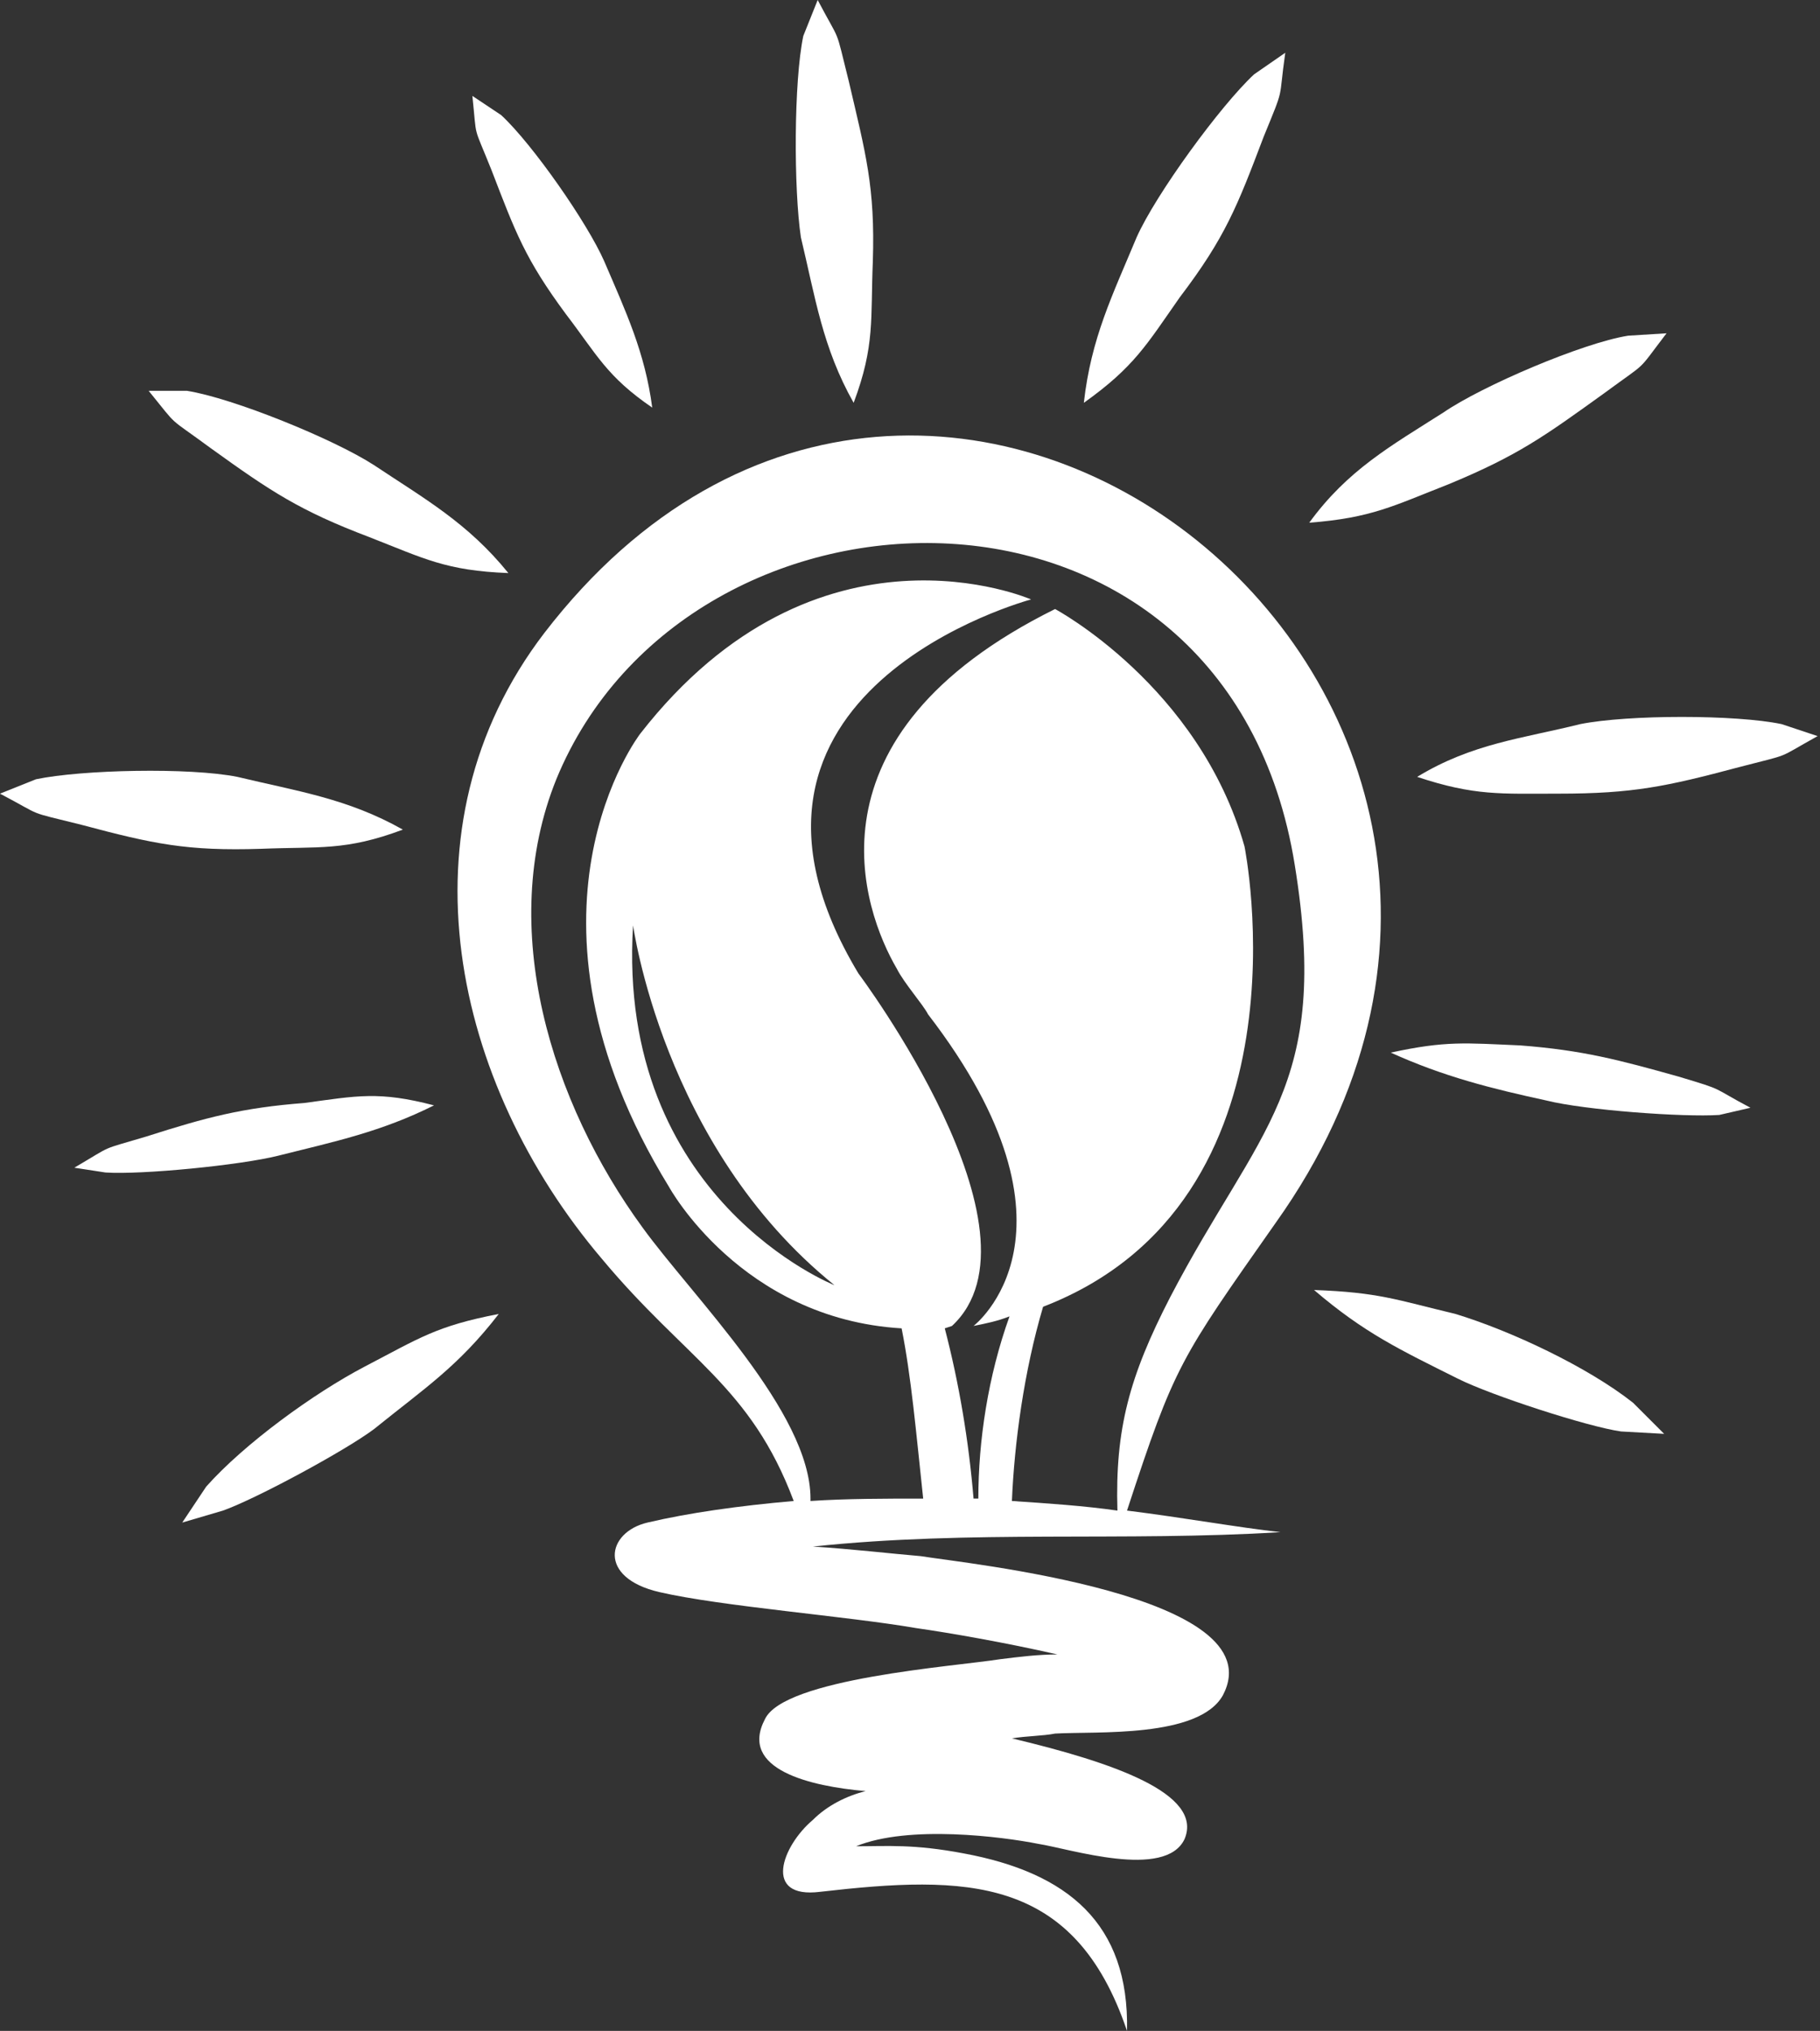 <?xml version="1.0" encoding="utf-8"?>
<!-- Generator: Adobe Illustrator 19.0.0, SVG Export Plug-In . SVG Version: 6.00 Build 0)  -->
<svg version="1.1" id="Layer_1" xmlns="http://www.w3.org/2000/svg" xmlns:xlink="http://www.w3.org/1999/xlink" x="0px" y="0px"
	 viewBox="0 0 75.9 84.7" style="enable-background:new 0 0 75.9 84.7;" xml:space="preserve">
<rect x="0" y="0" width="75.9" height="84.7" fill="#333333" stroke="none"/>
<style type="text/css">
	.st0{fill-rule:evenodd;clip-rule:evenodd;fill:#FFFFFF;}
</style>
<g>
	<path class="st0" d="M47,63c2-6.1,2.2-6.3,6.2-12C68.8,29.1,39,5.2,22.7,26.4c-6.2,8.1-3.8,18.8,2.4,26.1c3.5,4.2,6.2,5.3,8,10.1
		c-2.3,0.2-4.4,0.5-6.1,0.9c-1.7,0.4-2.1,2.3,0.5,2.9c2.6,0.6,7.8,1,10.7,1.5c1.4,0.2,3.7,0.6,5.9,1.1c-0.8,0-1.6,0.1-2.4,0.2
		c-1.9,0.3-9,0.8-9.8,2.5c-1.1,2.1,1.9,2.8,4.2,3c-0.8,0.2-1.6,0.6-2.2,1.2c-1.3,1.1-2.1,3.3,0.3,3c6.1-0.7,10.6-0.7,12.8,5.8
		c0.1-4.5-2.5-6.6-6.8-7.4C38.1,76.9,37,77,35.7,77c2.2-0.9,6.1-0.4,7.6-0.1c1.3,0.2,5.3,1.5,6.1-0.2c0.8-1.9-3-3.2-7.2-4.2
		c0.6-0.1,1.3-0.1,1.8-0.2c1.7-0.1,6,0.2,7-1.6c2.2-4.2-10.8-5.5-12.6-5.8c-1.2-0.1-2.9-0.3-4.5-0.4c6.6-0.7,13-0.2,19.5-0.6
		C51.6,63.7,49.4,63.3,47,63z M42.2,62.6c0.1-2.4,0.5-5.4,1.3-8.1c11.4-4.4,8.4-19.2,8.4-19.2c-1.9-6.7-7.9-9.9-7.9-9.9
		c-10.7,5.3-8,12.6-6.6,15c0.3,0.6,1.1,1.5,1.3,1.9c7,9.1,1.9,13,1.9,13c0.5-0.1,1-0.2,1.5-0.4c-0.9,2.5-1.3,5.2-1.3,7.6
		c-0.1,0-0.2,0-0.2,0c-0.2-2.4-0.6-4.8-1.2-7.1l0.3-0.1c4.2-3.9-3.9-14.7-3.9-14.7C28.7,28.8,43,25,43,25s-8.9-3.9-16.3,5.6
		c0,0-5.8,7.5,1.2,18.9c0,0,3,5.5,9.7,5.9c0.4,2,0.6,4.3,0.9,7.1c-1.6,0-3.2,0-4.7,0.1l0-0.1c0-3.6-4.9-8.4-7-11.3
		C23,46,20.7,38.7,23.2,32.5c5.5-13.4,28-14,30.8,3.6c1.5,9.3-1.5,10.9-5.2,18c-1.7,3.3-2.3,5.5-2.2,8.9
		C45.2,62.8,43.7,62.7,42.2,62.6z M34.8,53.6c0,0-9.1-3.6-8.4-15C26.4,38.5,27.6,47.8,34.8,53.6z"/>
	<g>
		<path class="st0" d="M59.1,32.4c2.4,0.8,3.5,0.7,5.9,0.7c3.1,0,4.5-0.3,7.5-1.1c2.3-0.6,1.5-0.3,3.3-1.3l-1.5-0.5
			c-1.9-0.4-6.4-0.4-8.4,0C63.5,30.8,61.4,31,59.1,32.4L59.1,32.4z"/>
		<path class="st0" d="M54.6,21.8c2.6-0.2,3.5-0.7,5.8-1.6c2.9-1.2,4-2,6.5-3.8c1.9-1.4,1.3-0.8,2.6-2.5l-1.6,0.1
			c-1.9,0.3-6.1,2.1-7.7,3.2C58,18.6,56.2,19.6,54.6,21.8L54.6,21.8z"/>
		<path class="st0" d="M45.2,16.8c2.1-1.5,2.6-2.4,4-4.4c1.9-2.5,2.4-3.8,3.5-6.7c0.9-2.2,0.6-1.4,0.9-3.5l-1.3,0.9
			c-1.4,1.3-4.1,5-4.9,6.8C46.4,12.3,45.5,14.1,45.2,16.8L45.2,16.8z"/>
		<path class="st0" d="M35.6,16.8c0.9-2.4,0.7-3.5,0.8-5.9c0.1-3.1-0.3-4.5-1-7.5C34.8,1,35.1,1.9,34.1,0l-0.6,1.5
			c-0.4,1.9-0.4,6.4-0.1,8.4C34,12.4,34.3,14.5,35.6,16.8L35.6,16.8z"/>
		<path class="st0" d="M58,43.9c2.2,1,4.2,1.5,6.5,2c1.6,0.4,5.7,0.7,7.2,0.6l1.3-0.3c-1.7-0.9-1-0.7-3-1.3c-2.5-0.7-4-1.1-6.6-1.3
			C61.1,43.5,60.3,43.4,58,43.9L58,43.9z"/>
		<path class="st0" d="M54.8,53.8c2.1,1.8,3.6,2.5,6,3.7c1.4,0.7,5.4,2,6.8,2.2l1.8,0.1l-1.3-1.3c-1.9-1.5-5.1-3-7.4-3.7
			C58.2,54.2,57.5,53.9,54.8,53.8L54.8,53.8z"/>
		<path class="st0" d="M16.8,34.6c-2.4,0.9-3.5,0.7-5.9,0.8c-3.1,0.1-4.5-0.2-7.5-1C1,33.8,1.9,34.1,0,33.1l1.5-0.6
			c1.9-0.4,6.4-0.5,8.4-0.1C12.4,33,14.5,33.3,16.8,34.6L16.8,34.6z"/>
		<path class="st0" d="M21.2,23.9c-2.6-0.1-3.5-0.6-5.8-1.5c-2.9-1.1-4.1-1.9-6.6-3.7c-1.9-1.4-1.3-0.8-2.6-2.4l1.6,0
			c1.9,0.3,6.1,2,7.8,3.1C17.7,20.8,19.5,21.8,21.2,23.9L21.2,23.9z"/>
		<path class="st0" d="M27.2,17c-1.9-1.3-2.3-2.2-3.6-3.9c-1.7-2.3-2.1-3.4-3.1-6c-0.8-2-0.6-1.2-0.8-3.1l1.2,0.8
			c1.3,1.2,3.6,4.5,4.3,6.1C26.1,13,26.9,14.7,27.2,17L27.2,17z"/>
		<path class="st0" d="M18.1,46.1c-2.2,1.1-4.1,1.5-6.5,2.1c-1.6,0.4-5.7,0.8-7.2,0.7l-1.3-0.2c1.7-1,1-0.7,3-1.3
			c2.5-0.8,4-1.2,6.6-1.4C14.9,45.7,15.8,45.5,18.1,46.1L18.1,46.1z"/>
		<path class="st0" d="M20.8,54.8c-1.7,2.2-3.1,3.1-5.2,4.8c-1.2,0.9-4.9,2.9-6.3,3.4l-1.7,0.5l1-1.5c1.6-1.8,4.5-3.9,6.6-5
			C17.5,55.8,18.2,55.3,20.8,54.8L20.8,54.8z"/>
	</g>
</g>
</svg>
